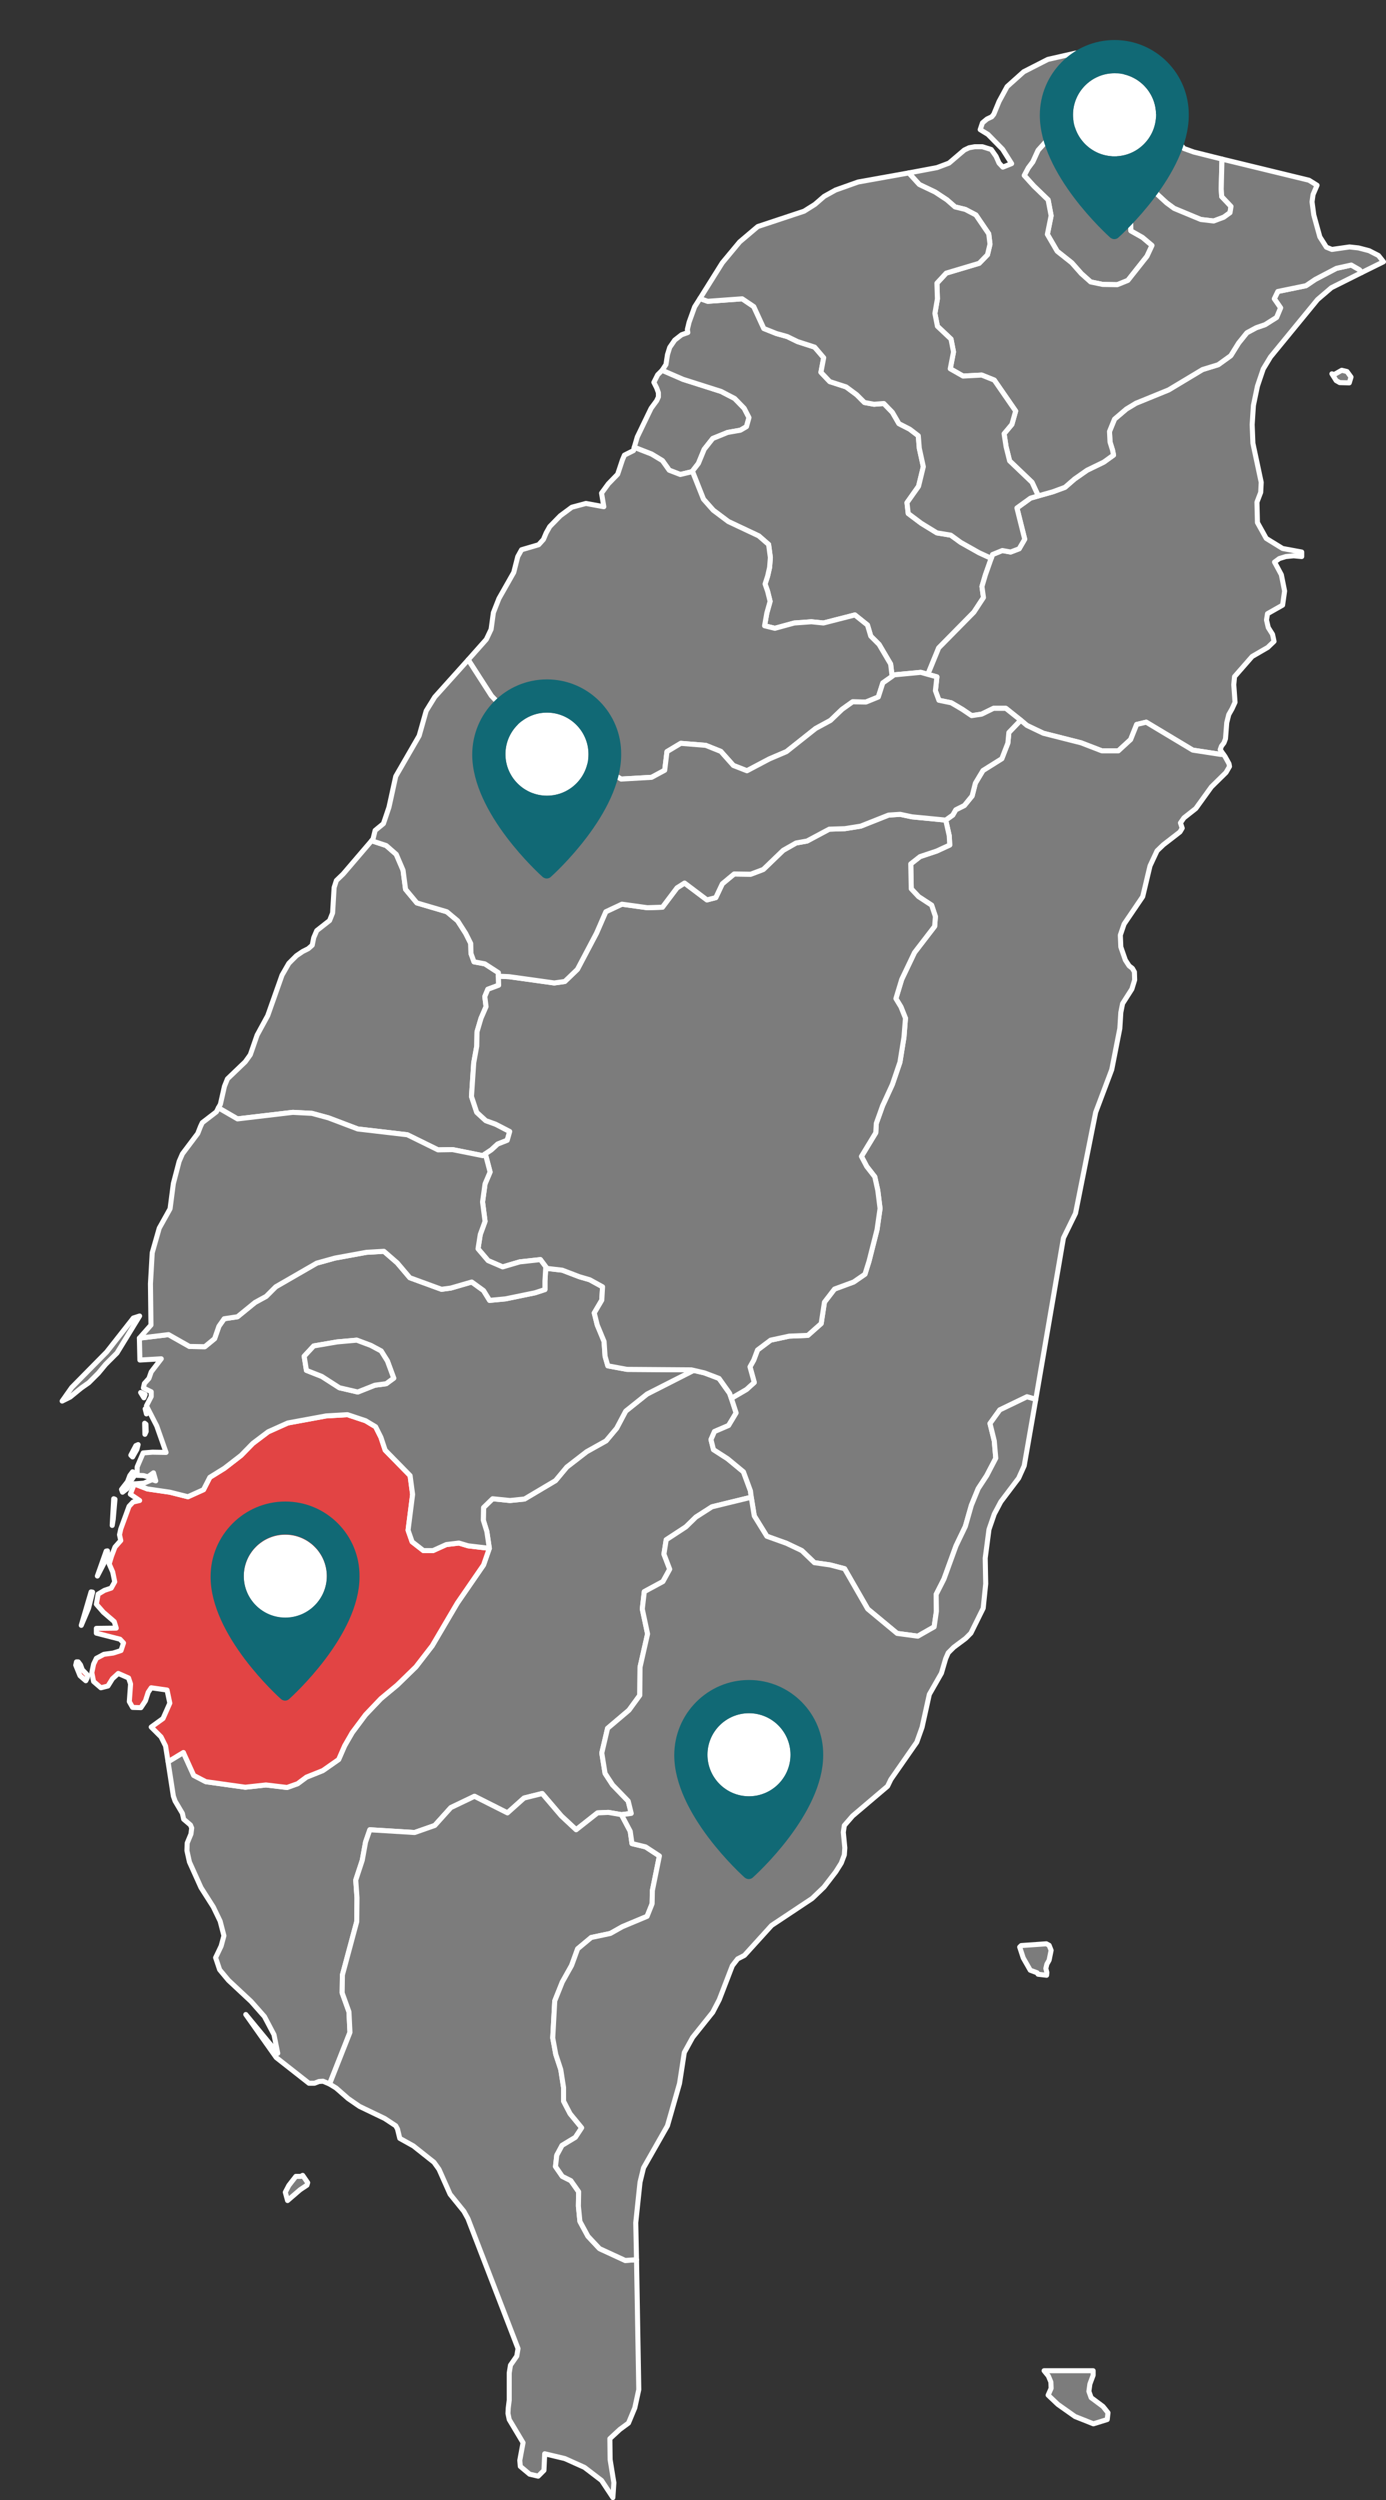 <?xml version="1.0" encoding="utf-8"?>
<!-- Generator: Adobe Illustrator 21.1.0, SVG Export Plug-In . SVG Version: 6.00 Build 0)  -->
<svg version="1.1" id="圖層_1" xmlns="http://www.w3.org/2000/svg" xmlns:xlink="http://www.w3.org/1999/xlink" x="0px" y="0px"
	 viewBox="0 0 550.9 993.2" style="enable-background:new 0 0 550.9 993.2;" xml:space="preserve">
<rect x="0" y="0" width="550.9" height="993.2" fill="#333333" stroke="none"/>
<style type="text/css">
	.st0{fill:#7C7C7C;stroke:#FFFFFF;stroke-width:2;stroke-linecap:round;stroke-linejoin:round;}
	.st1{fill:#E24444;stroke:#FFFFFF;stroke-width:2;stroke-linecap:round;stroke-linejoin:round;}
	.st2{fill:#FFFFFF;}
	.st3{fill:#116975;}
</style>
<path id="TWN1156" class="st0" d="M290.7,555.5l1.9,5.8l-3,5l-5.6,2.4l-1.4,3.2l1,4l5.6,3.6l6.3,5.2l2.8,7.6l0.3,2.5l-15.6,3.8
	l-6.4,4.1l-4,3.9l-7.8,5.1l-0.9,5.7l2.3,6l-2.7,4.9l-7.4,4l-0.8,6.9l2.1,9.9l-3,13.2l-0.1,11.2l-4.3,5.9l-8.5,7.2l-2.3,9.8l1.3,8.1
	l3,4.6l6.2,6.4l1.2,4.9l-3.9,0.5l-5.2-0.9l-4.3,0.2l-8.5,6.7l-5.9-5.5l-7.6-8.9l-7.2,1.8l-6.6,5.9l-13.1-6.6l-9.4,4.5l-6.4,7.1
	l-8,2.8l-17.8-1.1l-1.7,4.9L144,739l-2.6,7.9l0.5,7l-0.1,9.5l-5.7,21.2l-0.1,7.1l2.7,7.5l0.4,8.2l-8.1,20.5l-2.6-1.1l-1.6,0.1
	l-1.8,0.7h-2.2l-13-10.2l-12.1-17.1l12.7,15.4l-1.5-7.4l-3.8-7.2l-5.3-6l-9-8.4l-3.5-4.2l-1.6-4.8l2.2-4.6L89,769l-1.5-5.8l-2.7-5.6
	l-4.9-7.7l-4.6-10.2l-1-4.5l0.1-3l1.5-3.6l0.3-2.4l-0.5-1.2l-2.7-2.3l-0.5-2.3l-2.9-4.9l-0.7-2l-2.1-13.6l6.1-3.7l0.2,0.5l3.9,8.6
	l4.8,2.5l15.7,2.2l8.2-0.9l8.4,1l4.2-1.5l3.5-2.6l6.5-2.6l6.3-4.4l2.4-5.5l3-5.2l5.3-7.1l6.1-6.4l6.5-5.4l7.4-7.2l6.5-8.4l10-17
	l10.4-15.1l2.3-6.6l-1-6.7l-1.4-4.5l0.1-5l3.6-3.5l6.9,0.7l5.8-0.6l12.3-7.3l4.5-5.4l7.9-6.1l7.7-4.3l4.2-5l3.6-6.8l8.5-6.8
	l18.5-9.4l4.3,1l5.8,2.2l4.2,5.9L290.7,555.5L290.7,555.5z"/>
<path id="TWN1158" class="st0" d="M120.3,864.2l2,2.9l-0.3,1l-2.7,1.8l-5,4.3l-0.9-3.3l1.4-2.7l2.8-3.6h2L120.3,864.2L120.3,864.2z
	 M247,720.9l3.5,6.6l0.7,4.9l5.4,1.3l5.5,3.6l-2.8,13.8l-0.1,5.2l-2,5l-9.8,4.1l-4.8,2.7l-7.6,1.6l-5.4,4.5l-2.4,6.6l-3.7,6.6
	l-3,7.5l-0.8,14.7l1.2,6.5l2,6.1l1.1,7.1v5.4l2.6,5l4.6,5.6l-2.5,3.8l-5.3,3.2l-2.1,3.9l-0.5,4.5l2.7,3.9l3.4,1.7l3.1,4.4l-0.1,5.7
	l0.6,6.1l3.2,5.9l4.6,4.9l10.2,4.7l4.5-0.3l0.9,51.6l-1.6,7.3l-2.5,6l-3.4,2.5l-4,3.7l0.1,8.3l1.5,9.2l-0.4,5.9l-4.5-6.8l-6.8-5.2
	l-7.8-3.5l-8-1.9l-0.3,6.6l-2.3,2.3l-3.4-0.8l-3.7-3.1l-0.2-2.4l1.3-7l-5.5-9.2l-0.5-2.4l0.1-2.1l0.4-3.2v-10.8l0.5-3.1l2.5-3.6
	l0.5-3L186,881.4l-1.6-2.9l-5.5-6.8l-4.4-9.9l-2-2.8l-8.2-6.5l-5.4-3l-0.9-3.7l-0.7-1.3l-4.4-2.9l-10-4.8l-4.5-3.1l-4.8-4.2
	l-2.6-1.6l8.1-20.5l-0.4-8.2l-2.7-7.5l0.1-7.1l5.7-21.2l0.1-9.5l-0.5-7l2.6-7.9l1.3-7.2l1.7-4.9l17.8,1.1l8-2.8l6.4-7.1l9.4-4.5
	l13.1,6.6l6.6-5.9l7.2-1.8l7.6,8.9l5.9,5.5l8.5-6.7l4.3-0.2L247,720.9L247,720.9z"/>
<path id="TWN1160" class="st1" d="M34.7,666.5l-0.6,1.2l-2.3-2l-1.7-4.2l0.3-1.3h0.7l0.9,1.2l0.7,1.9l2.1,2.2L34.7,666.5L34.7,666.5
	z M35.2,638.9l-2.9,6.8l3.9-13.3l0.6,0.1L35.2,638.9z M38.7,626.1l3.5-9.9l0.5-0.1l0.2,1.9L38.7,626.1z M45,603.6l-0.4,2.4l0.6-10.6
	l0.5,0.2L45,603.6L45,603.6z M194.5,615.1l-2.3,6.6l-10.4,15.1l-10,17l-6.5,8.4l-7.4,7.2l-6.5,5.4l-6.1,6.4l-5.3,7.1l-3,5.2
	l-2.4,5.5l-6.3,4.4l-6.5,2.6l-3.5,2.6l-4.2,1.5l-8.4-1l-8.2,0.9l-15.7-2.2l-4.8-2.5l-3.9-8.6l-0.2-0.5l-6.1,3.7l-1-6.3L64,690
	l-3.9-3.9l4.7-3.4l2.7-6.1l-1.1-5.2l-6.3-0.9l-1.2,1.8l-1.1,3.4l-1.8,2.7l-3.3-0.1l-1.3-2.3l0.5-7l-0.8-2.4l-4.1-1.8l-2.3,2.1
	l-1.8,2.9l-2.8,0.7l-2.9-2.5l-0.7-3.5l0.7-3.4l1.1-2.3l3-1.6l3.7-0.5l3.1-1l1-3l-1.4-1.5l-9.4-2.4v-1.9l7.9-0.1l-0.8-2.6l-4.3-3.7
	l-2.8-3.2l0.7-4l2.5-1.5l2.7-0.9l1.4-2.5l-0.8-3.9l-1.4-3.2l0.9-3l1.4-3.7L48,612l-0.5-2.3l0.5-2.3l3.3-9l1.6-1.7l2.6-0.6l-3.7-2.5
	l1.6-4.1l5.2,2l8.9,1.3l7.2,1.8l6.2-2.8l2.5-4.9l5.8-3.6l6.6-5.1l4.7-4.8l6.1-4.6l7.8-3.5l15.2-2.8l8.5-0.5l7.2,2.4l4,2.4l2.1,4.2
	l1.7,5.1l9.9,10.1l1,7.5l-1.8,14.2l1.6,4.6l4.5,3.5h3.8l5.3-2.4l5-0.6l3.7,1.1L194.5,615.1L194.5,615.1z"/>
<path id="TWN1161" class="st0" d="M275.2,187.2l-0.2,0.2l-4.6,1.1l-4.4-1.7l-2.7-3.8l-4.3-2.6l-6.9-2.7l1.2-4.1l5.5-11.4l2.2-3
	l0.7-1.5V156l-0.7-1.9l-1.1-2.2l1.5-3l1.8-1.8l8.3,3.6l15.1,4.8l5.4,2.8l3.8,3.9l1.9,3.7l-1,3.6l-2.4,1.4l-5.1,0.9l-5.9,2.4
	l-3.4,4.3l-2.3,5.6L275.2,187.2L275.2,187.2z"/>
<path id="TWN1162" class="st0" d="M394,221.8l-2.3,6.5l-1.4,4.7l0.6,4.4l-3.8,5.8l-14,14.2l-4.3,10.5l-2.8-0.8l-10.6,1l-0.8,0.6
	l-0.6-4.9l-4.6-7.8l-3.3-3.3l-1.3-4.4l-5-4l-12.5,3.2l-4.8-0.5l-6.8,0.5l-7.7,2.1l-4.1-1l0.9-5.1l1.3-4.6l-1-4l-1-2.9l1-3.1l0.8-3.5
	l0.3-3.9l-0.7-5.2l-3.9-3.4l-12.1-5.7l-6-4.5l-3.9-4.4l-4.4-11.1l2.4-3.1l2.3-5.6l3.4-4.3l5.9-2.4l5.1-0.9l2.4-1.4l1-3.6l-1.9-3.7
	l-3.8-3.9l-5.4-2.8l-15.1-4.8l-8.3-3.6l1.5-2.3l0.6-3.9l0.9-2.9l2-2.9l2.7-2.1l2.5-0.9l-0.2-1.2l0.7-2.9l2.2-6.1l2.1-3.3l3.1,1.1
	l13.7-1l4.6,3.1l4,8.7l5,2l4.3,1.2l4.1,2l6.8,2.2l3.6,4.2l-1.1,5.8l3.5,3.7l6.5,2.1l4.2,3.1l3.1,3.1l3.8,0.7l3.9-0.3l3.4,3.5
	l2.6,4.5l4.3,2.2l3.4,2.6l0.4,5l1.6,7.3l-1.9,7.8l-4.6,6.5l0.5,4.3l5.2,3.9l6.2,3.8l5.5,0.9l4,2.9l7.3,4.1L394,221.8L394,221.8z"/>
<path id="TWN1163" class="st0" d="M533.3,147.1l2.1,0.5l1.6,2.2l-0.7,2.3l-3.8-0.1l-1.4-0.8l-1.7-2.7l0.9,0.3L533.3,147.1
	L533.3,147.1z M486.3,299.7h-1.1l-11.1-1.7l-18.5-11.1l-3.8,0.9l-2.4,6l-4.9,4.5H438l-8.3-3.2l-15-3.8l-6.5-3.1l-2.5-2.1l-5.9-4.7
	h-4.9l-4.7,2.3l-4,0.6l-3.7-2.5l-4.4-2.6l-4.9-1l-1.4-3.8l0.6-5.5l-3.6-1l4.3-10.5l14-14.2l3.8-5.8l-0.6-4.4l1.4-4.7l2.3-6.5
	l0.5-1.5l3.9-1.6l3.3,0.6l3.4-1.3l2.2-3.8l-3.1-12.4l5.4-3.9l3.1-0.9l5.7-1.6l4.9-1.8l3.8-3.3l5-3.5l6.6-3.2l3.9-2.8l-0.4-2l-1-3.2
	l-0.2-4.2l2-4.9l4.7-4l3.8-2.3l13-5.3l13.5-8.1l6.2-1.9l5-3.6l3.1-5l3.3-4.1l3.7-2l3.5-1.2l4.6-2.9l1.6-3.8l-2.5-3.6l1.4-2.9
	l11.2-2.3l3.7-2.5l8.4-4.4l5.9-1.3l3.3,1.9l0.8,1.1l-12,6l-5.5,4.7L505,141.8l-2.9,4.8l-2.3,6.8l-1.6,7.7l-0.5,7.6l0.3,7.4l3.3,15.5
	l-0.2,4l-1.5,3.9l0.2,8.1l3.5,6.3l6.5,4l7.6,1.4v1.8l-3.2-0.3l-3.1,0.3l-2.6,0.8l-1.9,1.4l2.7,5l1.3,6.5l-0.8,5.6l-6,3.4l-0.4,2.5
	l0.7,3l1.7,2.7l0.6,2.8l-2.5,2.4l-6.2,3.6l-7,8l-0.3,3.2l0.5,7l-1.2,2.6l-1.3,2.3l-0.8,3.2l-0.5,6.4l-0.6,1.6l-1,1.3l-0.5,1.4
	L486.3,299.7L486.3,299.7z"/>
<path id="TWN1164" class="st0" d="M485.7,63.2l-0.3,11.9l0.2,3l3.7,3.9l-0.4,2.5l-2.5,1.8l-4,1.5l-5.1-0.6l-10.6-4.4l-3-2.2
	l-3.7-3.4l-2.8-3.5l-1.7-3.5l-2.9-3.7l-0.6-2.9l3.2-2.2l7.2-3.1l4.4-2.9l1.4,0.9l2.4,2.7l3.9,1.4L485.7,63.2L485.7,63.2z"/>
<path id="TWN1165" class="st0" d="M275.2,187.2l4.4,11.1l3.9,4.4l6,4.5l12.1,5.7l3.9,3.4l0.7,5.2l-0.3,3.9l-0.8,3.5l-1,3.1l1,2.9
	l1,4l-1.3,4.6l-0.9,5.1l4.1,1l7.7-2.1l6.8-0.5l4.8,0.5l12.5-3.2l5,4l1.3,4.4l3.3,3.3l4.6,7.8l0.6,4.9l-3.7,2.6l-1.8,5.6l-4.9,2
	l-5.3-0.1l-4.2,3l-4.6,4.4l-5.9,3.2l-11.6,9.2l-6.8,2.9l-8.9,4.7l-5.4-2.1l-5-5.6l-6-2.4l-9.9-0.8l-5.5,3.3l-0.9,7.4l-5.2,2.8
	l-12.1,0.7l-11.6-6.7l-6.6-1.2l-7.3-3.6l-15.1-11.1l-6.3-5.5l-4.7-5l-9.2-14.3l7.2-8.1l1.9-4l0.9-6.6l2.2-5.6l5.9-10.4l1.6-6.3
	l1.5-2.7l6.8-2l1.9-2.1l1.1-2.6l1.4-2.5l4.2-4.3l4.6-3.4l5.6-1.5l7.1,1.3l-0.9-5.4l2.7-3.7l3.7-3.8l1.9-5.7l0.8-1.9l3.6-1.8l0.3-1.3
	l6.9,2.7l4.3,2.6l2.7,3.8l4.4,1.7l4.6-1.1L275.2,187.2L275.2,187.2z"/>
<path id="TWN1166" class="st0" d="M448.3,111.4l-4.2,1.7l-5.8-0.1l-4.8-1l-3.7-3.3l-3.8-4.3l-5.8-4.6l-3.9-6.7l1.5-7.4l-1.2-6.3
	l-5.7-5.5l-3.8-4.2l1.6-3l1.8-2.4l2.1-4.6l3.6-4l10.9-6.4l2.9-2.5l4-2l3.8,1.2l2.1,2.2l-0.5,3.6l0.4,3.5l3.2,6.8l2.5,10l3.9,3.5
	L451,80l-1.6,6.6l0.1,5.1l4.6,2.6l3.8,3.2l-2,4.3L448.3,111.4L448.3,111.4z"/>
<path id="TWN1167" class="st0" d="M466.8,55.4l-4.4,2.9l-7.2,3.1l-3.2,2.2l0.6,2.9l2.9,3.7l1.7,3.5l2.8,3.5l3.7,3.4l3,2.2l10.6,4.4
	l5.1,0.6l4-1.5l2.5-1.8l0.4-2.5l-3.7-3.9l-0.2-3l0.3-11.9l34.6,8.4l3.2,2l-1.6,3.7l-0.4,2.9l0.7,5.2l2.4,8.7l2.6,4.1l2.2,0.9l7-1
	l3.6,0.4l4.2,1.1l3.7,1.9l2,2.5l-8.7,4.3l-0.8-1.1l-3.3-1.9l-5.9,1.3l-8.4,4.4l-3.7,2.5l-11.2,2.3l-1.4,2.9l2.5,3.6l-1.6,3.8
	l-4.6,2.9l-3.5,1.2l-3.7,2l-3.3,4.1l-3.1,5l-5,3.6l-6.2,1.9l-13.5,8.1l-13,5.3l-3.8,2.3l-4.7,4l-2,4.9l0.2,4.2l1,3.2l0.4,2l-3.9,2.8
	l-6.6,3.2l-5,3.5l-3.8,3.3l-4.9,1.8l-5.7,1.6l-2.5-5.4l-8.9-8.5l-1.4-5.6l-0.8-5.2l3.1-3.7l1.5-5.3l-8.5-12.3l-5-2l-7.4,0.4
	l-5.1-2.9l1.3-6.7l-1-5.1l-5.4-5.1l-1-5.1l1-5.8l-0.2-6.2l3.7-4l13.1-3.9l3.3-3.4l1-4.2l-0.5-4.1l-5.1-7.5l-4.2-2.2l-4.1-1l-3.2-2.8
	l-4.7-3.1l-6.3-3l-4.2-4.6l11.2-2.1l4.8-1.8l6.1-5.2l1.9-0.9l2.2-0.4h3.1l3.5,1.1l1.9,2.7l1.2,2.7l1.5,1.6l3.5-1.4l-3.6-5.7
	l-5.8-5.9l-3.1-1.9l0.9-2.7l1.8-1.5l1.9-0.9l0.8-1l2.1-5.1l3.2-5.9l6.6-5.9l9.6-4.9l11-2.5l10.8,1.2l4.5,3.4l10,14.2l3.6,7.4
	l1.2-0.5l2.7-0.7l3-0.4l2.2,0.6l-0.1,0.9l-1.1,1.3l-1,1.8l0.1,2.2l1.1,1.2L466.8,55.4L466.8,55.4z M448.3,111.4l7.6-9.6l2-4.3
	l-3.8-3.2l-4.6-2.6l-0.1-5.1L451,80l-1.6-4.4l-3.9-3.5l-2.5-10l-3.2-6.8l-0.4-3.5l0.5-3.6l-2.1-2.2l-3.8-1.2l-4,2l-2.9,2.5
	l-10.9,6.4l-3.6,4l-2.1,4.6l-1.8,2.4l-1.6,3l3.8,4.2l5.7,5.5l1.2,6.3l-1.5,7.4l3.9,6.7l5.8,4.6l3.8,4.3l3.7,3.3l4.8,1l5.8,0.1
	L448.3,111.4L448.3,111.4z"/>
<path id="TWN1168" class="st0" d="M412.7,197l-3.1,0.9l-5.4,3.9l3.1,12.4l-2.2,3.8l-3.4,1.3l-3.3-0.6l-3.9,1.6l-0.5,1.5l-4.8-2.2
	l-7.3-4.1l-4-2.9l-5.5-0.9l-6.2-3.8L361,204l-0.5-4.3l4.6-6.5l1.9-7.8l-1.6-7.3l-0.4-5l-3.4-2.6l-4.3-2.2l-2.6-4.5l-3.4-3.5
	l-3.9,0.3l-3.8-0.7l-3.1-3.1l-4.2-3.1l-6.5-2.1l-3.5-3.7l1.1-5.8l-3.6-4.2l-6.8-2.2l-4.1-2l-4.3-1.2l-5-2l-4-8.7l-4.6-3.1l-13.7,1
	l-3.1-1.1l8.9-14.2l6.9-8.3l7.2-6.1l18.4-6.1l4.3-2.7l3.7-3.2l4.5-2.5l9-3.2l20.1-3.6l4.2,4.6l6.3,3l4.7,3.1l3.2,2.8l4.1,1l4.2,2.2
	l5.1,7.5l0.5,4.1l-1,4.2l-3.3,3.4l-13.1,3.9l-3.7,4l0.2,6.2l-1,5.8l1,5.1l5.4,5.1l1,5.1l-1.3,6.7l5.1,2.9l7.4-0.4l5,2l8.5,12.3
	l-1.5,5.3l-3.1,3.7l0.8,5.2l1.4,5.6l8.9,8.5L412.7,197L412.7,197z"/>
<path id="TWN1169" class="st0" d="M198.1,387.8l0.1,3.6l-4.3,1.6l-1.2,2.9l0.5,4l-2,4.6l-1.6,5.4l-0.1,5.7l-1.2,6.6l-0.9,13.4
	l2.1,6.3l3.6,3.3l3.9,1.4l5.6,2.9l-1,3.5l-3.8,1.5l-2.5,2.3l-2.4,1.6l-1,0.7l-12-2.4l-5.8,0.1l-12.2-6l-19.7-2.3l-11.6-4.4l-6.6-1.8
	l-7.6-0.4l-22,2.6l-7.6-4.4l0.8-1.4l1.6-7.1l1.2-3l7.1-6.8l2-2.8l2.7-7.8l4.2-7.7l5.7-16.1l2.7-4.7l3-3l2.5-1.7l2.2-1.1l1.6-1.4
	l0.6-3l1.2-2.8l5.1-4l1.2-3l0.6-10.1l0.9-2.8l2.7-2.6l11.3-13.2l5.8,1.9l4,3.5l2.7,6.3l1,7.6l4.5,5.4l11.9,3.5l4.3,3.6l3.2,5l2,4
	l0.1,4l1.2,3.3l4.3,0.8l5.4,3.5L198.1,387.8L198.1,387.8z"/>
<path id="TWN1170" class="st0" d="M50.5,591.4l-1.8,1.4l-0.4-1.1l2.4-3.1l0.9-2.4l1.1-1.5l0.6,0.5l0.1,1.1l-1.4,2L50.5,591.4
	L50.5,591.4z M52.7,578.8l-0.7-0.7l2-3.8l0.9-0.4l-0.5,1.9L52.7,578.8L52.7,578.8z M57.6,569.8l-0.1-4.4l0.5,0.4l0.1,2.9L57.6,569.8
	z M59,560.1l-0.8,1.6l-0.5-2L59,560.1z M57.7,554l-0.5,1.3l-1.3-2.1L57.7,554z M27.9,555l-3.2,1.6l3.8-5.4l13.9-14.1L53,523.6
	l2.5-0.8l-9,14.7L42,542l-2.9,3.5l-3.8,3.8l-3,2.1L27.9,555L27.9,555z M217.4,503.9l6.1,0.7l6.8,2.6l4.1,1.2l5.1,2.8l-0.3,5.3
	l-3,5.1l1.2,4.8l2.7,6.5l0.4,5.9l1.1,3.8l7.6,1.4l25.6,0.2l0.9,0.2l-18.5,9.4l-8.5,6.8l-3.6,6.8l-4.2,5l-7.7,4.3l-7.9,6.1l-4.5,5.4
	l-12.3,7.3l-5.8,0.6l-6.9-0.7l-3.6,3.5l-0.1,5l1.4,4.5l1,6.7l-8.4-1l-3.7-1.1l-5,0.6l-5.3,2.4h-3.8l-4.5-3.5l-1.6-4.6l1.8-14.2
	l-1-7.5l-9.9-10.1l-1.7-5.1l-2.1-4.2l-4-2.4l-7.2-2.4l-8.5,0.5l-15.2,2.8l-7.8,3.5l-6.1,4.6l-4.7,4.8l-6.6,5.1l-5.8,3.6l-2.5,4.9
	l-6.2,2.8l-7.2-1.8l-8.9-1.3l-5.2-2l3.8-0.3l3.3-1.4l1.4,0.5l-0.9-3.2l-2.2,1.6l-1.8-0.5l-2.5-0.1v-3.3l2.4-5.6l3.7-0.3L66,577
	l-3.7-10.5l-4.1-8l1.9-3.7v-1.9l-3.1-1.5l0.4-1.8l1.8-2l0.9-2.6l4-5.2l-8.5,0.5l-0.2-8.7l11.6-1.4l8.3,4.7l6.1,0.1l3.9-3.2l1.7-4.9
	l2.1-3l5.3-0.8l7-5.7l4.4-2.4l3.8-3.8l16.3-9.4l7.2-2l12.6-2.3l6.9-0.4l5.3,4.6l5,5.9l12.6,4.6l3.7-0.5l8.3-2.4l4.7,3.4l2.4,3.9
	l6.3-0.6l11.7-2.4l4-1.3v-3.4l0.3-5L217.4,503.9L217.4,503.9z M124.7,534.7l-3.8,4.1l0.9,5.6l6.1,2.4l7,4.5l7.3,1.7l6.8-2.7l4.5-0.6
	l3-2.2l-2.5-6.8l-2.5-4l-4.1-2.2l-5.6-2.1l-7.8,0.7L124.7,534.7L124.7,534.7z"/>
<path id="TWN1171" class="st0" d="M124.7,534.7l9.3-1.6l7.8-0.7l5.6,2.1l4.1,2.2l2.5,4l2.5,6.8l-3,2.2l-4.5,0.6l-6.8,2.7l-7.3-1.7
	l-7-4.5l-6.1-2.4l-0.9-5.6L124.7,534.7L124.7,534.7z"/>
<path id="TWN1172" class="st0" d="M486.3,299.7l0.6,0.8l1.6,2.9l0.2,1.1l-1.4,2.4l-5.8,5.7l-6.2,8.6l-4.7,3.7l-1.4,2l0.7,2.1
	l-0.9,1.5l-6.6,5.1l-2.5,2.4l-2.8,6l-2.9,12.2l-7.4,10.9l-1.5,4.4l0.2,4.7l1.8,5.2l1.5,2.3l1.3,1l0.8,1.4l0.1,3.2l-1.1,3.6l-3.7,5.8
	l-0.7,3.5l-0.4,6.4l-3.2,16.3l-6.4,17l-8,40.1l-4.8,9.8l-11,64.1l-3.5-1l-10.8,5.2l-3.9,5.4l1.7,6.9l0.6,6.9l-3.6,6.9l-3.4,5.2
	l-2.7,6.6l-2.4,8.4l-3.7,7.7l-4.8,13.2l-3.1,6.1l0.1,6.7l-0.9,6.2l-6.5,3.7l-8.2-1.1l-11.7-9.7l-9.2-16l-5.7-1.5l-6.3-0.9l-5-4.8
	l-6.1-2.9l-7.8-2.8l-5-8.1l-1.2-7.4l-0.3-2.5l-2.8-7.6l-6.3-5.2l-5.6-3.6l-1-4l1.4-3.2l5.6-2.4l3-5l-1.9-5.8l6-3.5l3.1-2.8l-1.7-6.2
	l1.5-2.7l1.5-4l5.2-3.9l7.4-1.6l7.4-0.3l5.3-4.7l1.3-8.5l4-5.2l7.6-2.8l4.5-3.1l1.6-5.1l3.2-12.6l1.2-8.4l-0.9-7.2l-1.2-5.4
	l-3.2-4.1l-2.1-4l5.7-9.4l0.2-3.7l2.5-7l3.9-8.5l3-8.8l1.6-9.9l0.6-7.6l-1.8-4.5l-2-3.3l2.3-7.6l5.1-10.7l8-10.4l0.3-3.9l-1.5-4.5
	l-5.2-3.4l-2.9-3.1l-0.2-9.9l3.7-2.9l6.6-2.2l5.2-2.4l-0.2-3.7l-1.4-6.2l2.8-2l1.2-2.1l3.4-1.7l3.1-3.8l1.3-5.1l3-5l7.5-4.7l2.4-6.2
	l0.4-4.2l4.7-4.9l2.5,2.1l6.5,3.1l15,3.8l8.3,3.2h6.5l4.9-4.5l2.4-6l3.8-0.9l18.5,11.1l11.1,1.7L486.3,299.7L486.3,299.7z"/>
<path id="TWN1173" class="st0" d="M375.9,325.8l1.4,6.2l0.2,3.7l-5.2,2.4l-6.6,2.2l-3.7,2.9l0.2,9.9l2.9,3.1l5.2,3.4l1.5,4.5
	l-0.3,3.9l-8,10.4l-5.1,10.7l-2.3,7.6l2,3.3l1.8,4.5l-0.6,7.6l-1.6,9.9l-3,8.8l-3.9,8.5l-2.5,7l-0.2,3.7l-5.7,9.4l2.1,4l3.2,4.1
	l1.2,5.4l0.9,7.2l-1.2,8.4l-3.2,12.6l-1.6,5.1l-4.5,3.1l-7.6,2.8l-4,5.2l-1.3,8.5l-5.3,4.7l-7.4,0.3l-7.4,1.6l-5.2,3.9l-1.5,4
	l-1.5,2.7l1.7,6.2l-3.1,2.8l-6,3.5l-0.7-2l-4.2-5.9l-5.8-2.2l-4.3-1l-0.9-0.2l-25.6-0.2l-7.6-1.4l-1.1-3.8l-0.4-5.9l-2.7-6.5
	l-1.2-4.8l3-5.1l0.3-5.3l-5.1-2.8l-4.1-1.2l-6.8-2.6l-6.1-0.7l-2.6-3.5l-8.2,0.9l-6.8,2l-5.8-2.5l-4-4.7l0.9-5.7l1.9-5.2l-1-7.7
	l1-7.2l2-4.7l-1.9-7.2l2.4-1.6l2.5-2.3l3.8-1.5l1-3.5l-5.6-2.9l-3.9-1.4l-3.6-3.3l-2.1-6.3l0.9-13.4l1.2-6.6l0.1-5.7l1.6-5.4l2-4.6
	l-0.5-4l1.2-2.9l4.3-1.6l-0.1-3.6l4.3,0.2l17.9,2.5l4.2-0.6l5-4.8l7.6-14.4l3.7-8.5l6.4-3l10.1,1.4l6-0.2l5.8-7.7l3-1.9l8.9,6.7
	l3.5-0.9l2.6-5.5l4.7-3.9l6.6,0.1l5-1.9l7.9-7.6l5.1-2.9l4.4-0.8l8.8-4.7l6.2-0.2l6.3-1l11.1-4.4l4.6-0.3l4.7,1L375.9,325.8
	L375.9,325.8z"/>
<path id="TWN1174" class="st0" d="M354.6,268.7l0.8-0.6l10.6-1l2.8,0.8l3.6,1l-0.6,5.5l1.4,3.8l4.9,1l4.4,2.6l3.7,2.5l4-0.6l4.7-2.3
	h4.9l5.9,4.7L401,291l-0.4,4.2l-2.4,6.2l-7.5,4.7l-3,5l-1.3,5.1l-3.1,3.8l-3.4,1.7l-1.2,2.1l-2.8,2l-13.4-1.3l-4.7-1l-4.6,0.3
	l-11.1,4.4l-6.3,1l-6.2,0.2l-8.8,4.7l-4.4,0.8l-5.1,2.9l-7.9,7.6l-5,1.9l-6.6-0.1l-4.7,3.9l-2.6,5.5l-3.5,0.9l-8.9-6.7l-3,1.9
	l-5.8,7.7l-6,0.2l-10.1-1.4l-6.4,3l-3.7,8.5l-7.6,14.4l-5,4.8l-4.2,0.6l-17.9-2.5l-4.3-0.2v-1.4l-5.4-3.5l-4.3-0.8l-1.2-3.3l-0.1-4
	l-2-4l-3.2-5l-4.3-3.6l-11.9-3.5l-4.5-5.4l-1-7.6l-2.7-6.3l-4-3.5l-5.8-1.9l0.6-0.8l0.8-3.3l3.3-2.7l2.2-6.5l2.7-12.3l9.3-16.1
	l2.8-9.9l3.4-5.5l13.3-14.8l9.2,14.3l4.7,5l6.3,5.5l15.1,11.1l7.3,3.6l6.6,1.2l11.6,6.7l12.1-0.7l5.2-2.8l0.9-7.4l5.5-3.3l9.9,0.8
	l6,2.4l5,5.6l5.4,2.1l8.9-4.7l6.8-2.9l11.6-9.2l5.9-3.2l4.6-4.4l4.2-3l5.3,0.1l4.9-2l1.8-5.6L354.6,268.7L354.6,268.7z"/>
<path id="TWN1176" class="st0" d="M192.9,458.4l1.9,7.2l-2,4.7l-1,7.2l1,7.7l-1.9,5.2l-0.9,5.7l4,4.7l5.8,2.5l6.8-2l8.2-0.9l2.6,3.5
	h-0.5l-0.3,5v3.4l-4,1.3l-11.7,2.4l-6.3,0.6l-2.4-3.9l-4.7-3.4l-8.3,2.4l-3.7,0.5l-12.6-4.6l-5-5.9l-5.3-4.6l-6.9,0.4l-12.6,2.3
	l-7.2,2l-16.3,9.4l-3.8,3.8l-4.4,2.4l-7,5.7l-5.3,0.8l-2.1,3l-1.7,4.9l-3.9,3.2l-6.1-0.1l-8.3-4.7l-11.6,1.4l4.6-5.2L59.8,510
	l0.7-12.3l2.8-9.8l4.3-7.7l1.3-10l2.3-8.8l1.3-3l6.1-8.1l1.1-2.8l0.7-1.5l5.6-4.3l0.8-1.6l7.6,4.4l22-2.6l7.6,0.4l6.6,1.8l11.6,4.4
	l19.7,2.3l12.2,6l5.8-0.1l12,2.4L192.9,458.4L192.9,458.4z"/>
<path id="TWN1177" class="st0" d="M440.1,961.2l-5.5,1.7l-7.3-2.9l-6.8-4.8l-3.9-3.7l1.2-2.7l-0.1-2.5l-1-2.4l-1.7-2.1h19.5v1.8
	l-1.3,3.5l-0.4,2.9l0.9,2.5l4.7,3.5l2,2.5L440.1,961.2L440.1,961.2z M416.1,783.6l-0.1,1.1l-3.4-0.4l-0.4-0.6l-2.7-1l-2.8-4.9
	l-1.4-4.3l0.6-0.6l10-0.7l1.1,0.6l0.8,2l-0.8,3.9l-0.9,1.6l-0.4,1.7L416.1,783.6L416.1,783.6z M253,897.7l-4.5,0.3l-10.2-4.7
	l-4.6-4.9l-3.2-5.9l-0.6-6.1l0.1-5.7l-3.1-4.4l-3.4-1.7l-2.7-3.9l0.5-4.5l2.1-3.9l5.3-3.2l2.5-3.8l-4.6-5.6l-2.6-5v-5.4l-1.1-7.1
	l-2-6.1l-1.2-6.5l0.8-14.7l3-7.5l3.7-6.6l2.4-6.6l5.4-4.5l7.6-1.6l4.8-2.7l9.8-4.1l2-5l0.1-5.2l2.8-13.8l-5.5-3.6l-5.4-1.3l-0.7-4.9
	l-3.5-6.6l3.9-0.5l-1.2-4.9l-6.2-6.4l-3-4.6l-1.3-8.1l2.3-9.8l8.5-7.2l4.3-5.9l0.1-11.2l3-13.2l-2.1-9.9l0.8-6.9l7.4-4l2.7-4.9
	l-2.3-6l0.9-5.7l7.8-5.1l4-3.9l6.4-4.1l15.6-3.8l1.2,7.4l5,8.1l7.8,2.8l6.1,2.9l5,4.8l6.3,0.9l5.7,1.5l9.2,16l11.7,9.7l8.2,1.1
	l6.5-3.7l0.9-6.2l-0.1-6.7l3.1-6.1l4.8-13.2l3.7-7.7l2.4-8.4l2.7-6.6l3.4-5.2l3.6-6.9l-0.6-6.9l-1.7-6.9l3.9-5.4l10.8-5.2l3.5,1
	l-4.6,26.4l-2.2,4.9l-7.1,9.4l-2.6,4.9l-2.1,6.1l-1.5,11.4l0.2,10.2l-1,9.7l-4.9,9.9l-2.1,2.1l-4.7,3.5l-2.2,2.2l-1,2.3l-1.7,5.8
	l-4.8,8.4l-2.9,13.1l-2.1,5.9l-10.3,14.8l-1.3,2.7l-13.9,11.8l-3.3,3.8l-0.4,2.7l0.6,6.2l-0.2,2.8l-1.2,3.2l-2.2,3.5l-4.7,6.1
	l-4.7,4.5l-16.1,10.7l-10.8,11.9l-2.7,1.4l-2.1,2.7l-5.2,13.5l-2.6,5l-8,10l-3.3,6l-1.9,12.3l-4.8,16.8l-9.5,16.7l-1.4,5.7
	l-1.7,16.1L253,897.7L253,897.7z"/>
<path id="TWN3414" class="st0" d="M-128.4,624.7l-1.8,0.9l-1.3-1.5l-1.5-4.7l1-1.2l3.8-1.3l2.7,0.7l0.1,2.1l-0.2,1.6l-1.2,1.2
	L-128.4,624.7z M-129.6,612.7l-1.7,3.1l-2.2-0.6l-2-2.5l-0.3-2.5l1.2-1.1l3.2,0.5L-129.6,612.7z M-80.8,609.5l-0.4,0.1l-1.2-1.5
	l0.3-0.6l2.5-0.2l0.8,2L-80.8,609.5L-80.8,609.5z M-66.8,604.9l0.3,0.2h2.3v1.3l-1.1,1.5l-0.7,1.8l-1.1-2.8L-66.8,604.9L-66.8,604.9
	z M-100.3,575.3l-1.7,0.1l-3,1.8l-0.4-0.4l0.4-1.3l1.1-1.5l0.7-0.6l1.6-0.3l1.5,0.9L-100.3,575.3z M-108.7,568.6l0.1,2.3l0.5,1.6
	l1.4,1.2l-0.6,1.6l-1.2,1.2l0.6,1.9l-1.5,0.6l-3.1-0.3l-1.6-0.7l1.4-3.1l-0.2-4.2l-0.9,0.6l-2,0.6l-0.6-2.3l2.1-5.1l1.6-0.3l2.7,3.6
	L-108.7,568.6L-108.7,568.6z M-158.2,562.9l2.4,0.6v1.6l-0.6,0.9l-2.1,0.6l-1.1-1.1L-158.2,562.9L-158.2,562.9z M-99.7,538.1
	l-3.2,2.1l-2.1,0.6l-2.2,1.1l-1.3-0.5l-0.3-1.8l0.7-0.6l1.8,0.5l4-2L-99.7,538.1L-99.7,538.1z M-80.2,510.1l-0.6,1.3l4-1.3l3.1,0.4
	l2.3-0.2l1.6-2.7l4.7,8.7l1.2,4l-0.5,3l-2-2l-2.5-1.7l-2.8-0.5l-4,2.2l-2.8,0.3l-1.4,0.8l-0.7,1.5l-1.1,4.1l-0.7,1.2l-4.7,2.7
	l-4.8,0.7l-4.8-1.9l-4.9-4.9l1.3-2.5l2.7,3.2l4,0.9l4.3-1.2l3.5-2.9l-2.4-0.9l-2-1.2l-1.5-1.6l-1.4-2.2l-0.8,1.4l-1,0.6l-0.3-4
	l0.3-4h1.8l2.1,0.5l7.4-4.6l4.6-1.6L-80.2,510.1L-80.2,510.1z M-120.1,519.4h-3.8l0.7-2.1l1.2-1.3l1.9-0.5l2.5-0.2l2.2-0.9l0.6-2
	l0.1-4.8l3.2-10.4l3.1-3l4.2,3.6l-2.5,1.5l-1.7,3.6l-2.8,8.5l-0.1,2.2l0.7,2l-0.3,1.3l-3,0.5l-2.2,0.1l-1.5,0.3l-1.3,0.6
	L-120.1,519.4L-120.1,519.4z M-86.3,501.5l-2.2,0.7l-1.1-1.5l-0.9-3.5l-2-2.9l-4.3-4.3l5.5-4.1l3.3,1.7l3.2,2.8l1.4,2.9l-2.5,2.4
	l1,3.5L-86.3,501.5L-86.3,501.5z M-83.7,471.1L-84,472l-1.3-3l-0.2-1.4l1.8-1.5l1.6-3l0.5,1.1l2.5,1.4l-0.4,1.8l-2.2,1.3
	L-83.7,471.1z"/>
<path id="TWN3415" class="st0" d="M-439.9,274.6l-5.2,1.5l-3-1.2l5-9.9l1.3-1.4l2.1-0.5l2.1-0.1l2,1.4l1.6,1.8v3.1l-1.4,2.1
	l-1.6,0.1l-1.1,1.2l-0.6,1.2L-439.9,274.6L-439.9,274.6z M-384.9,247.8l4.7,12.6l-1,8.8l-3.9,4.6l-6.8-4.3l-5-1.6l-8.1,0.8l-7.1,4.5
	l-3.9,6.1l-3.4,1.7l-3.9-1.9l-2.7-0.1l-2.4-1.1l-1.2-2.1l0.5-0.7l2.1-2.8l0.7-1.2l0.2-2.1l-0.1-2.5l-0.7-4.3l-1.8-4.2l-0.2-2.1
	l1.5-0.9l7.6-3.7l10,6.6l7-0.9l1.1-8.7l2.3-5.5l7.5-1.5L-384.9,247.8L-384.9,247.8z M-115.6,110.1l-2.9,1.5l-1.3-1.2l0.7-3.2
	l2.4-1.4l1.7,0.3l0.2,1.9L-115.6,110.1L-115.6,110.1z"/>
<path id="TWN5128" class="st0" d="M20.1-177.9l-0.2,2.3l-1.9,2.1l-4.1,2l2.5-5.6l2.5,0.5l0.1-0.9L20.1-177.9z M8.3-178.7l-2,2.1
	L3.9-180l3.6-1.3l2.7,1.5L8.3-178.7L8.3-178.7z M5.1-233.6l1,0.5l4.4-2.6h2.8v1.8l-2.8,3.2L5-227.8l-1.7,0.3l-2.5-1.7L0-231.6
	l0.5-2.8l1.1-2l1-0.2l0.3,2.2C2.9-234.4,5.1-233.6,5.1-233.6z M26.4-251.4l-0.6,2.2l0.6,1.2l-1.4-0.2l-1.5-2.2l-1.1-0.7l-2.3,1.3
	l-1-0.4l-1.3,0.3l-1.5,1.7l-1.2,5l-1.1-0.7l-0.5-1.5l0.5-4.3l0.5-1.6l1.1-0.7l2.7-0.9l0.7-0.9l2.2-1.3l2.5,0.4l1.3,1.9L26.4-251.4
	L26.4-251.4z M156.2-297l-1.2,0.4l-1.1-0.4l-1.4,1.3l-1.1,2.1l-0.3-0.5l-1.2-0.2l-1.8-1l1.1-1.7l-0.5-1.4l0.9-0.6l2.2-1.8l2.6,1.5
	l0.6,1.3L156.2-297z"/>
<circle id="_x30_" class="st0" cx="444.9" cy="56.2" r="0"/>
<circle id="_x31_" class="st0" cx="220.8" cy="224.3" r="0"/>
<circle id="_x32_" class="st0" cx="120.6" cy="719.6" r="0"/>
<g>
	<path class="st2" d="M443,29.1c-9.1,0-16.5,7.4-16.5,16.5s7.4,16.5,16.5,16.5s16.5-7.4,16.5-16.5S452.1,29.1,443,29.1z"/>
	<path class="st3" d="M443,15.9c-16.4,0-29.7,13.4-29.7,29.9c0,23.4,26.9,47.6,28,48.6c0.5,0.4,1.1,0.6,1.6,0.6s1.2-0.2,1.6-0.6
		c1.1-1,28-25.2,28-48.6C472.7,29.3,459.4,15.9,443,15.9z M443,62.1c-9.1,0-16.5-7.4-16.5-16.5s7.4-16.5,16.5-16.5
		s16.5,7.4,16.5,16.5S452.1,62.1,443,62.1z"/>
</g>
<g>
	<path class="st2" d="M217.4,283.1c-9.1,0-16.5,7.4-16.5,16.5s7.4,16.5,16.5,16.5s16.5-7.4,16.5-16.5S226.5,283.1,217.4,283.1z"/>
	<path class="st3" d="M217.4,269.9c-16.4,0-29.7,13.4-29.7,29.9c0,23.4,26.9,47.6,28,48.6c0.5,0.4,1.1,0.6,1.6,0.6s1.2-0.2,1.6-0.6
		c1.1-1,28-25.2,28-48.6C247.1,283.3,233.8,269.9,217.4,269.9z M217.4,316.1c-9.1,0-16.5-7.4-16.5-16.5s7.4-16.5,16.5-16.5
		s16.5,7.4,16.5,16.5S226.5,316.1,217.4,316.1z"/>
</g>
<g>
	<path class="st2" d="M113.4,609.7c-9.1,0-16.5,7.4-16.5,16.5s7.4,16.5,16.5,16.5s16.5-7.4,16.5-16.5S122.5,609.7,113.4,609.7z"/>
	<path class="st3" d="M113.4,596.5c-16.4,0-29.7,13.4-29.7,29.9c0,23.4,26.9,47.6,28,48.6c0.5,0.4,1.1,0.6,1.6,0.6s1.2-0.2,1.6-0.6
		c1.1-1,28-25.2,28-48.6C143.1,609.9,129.8,596.5,113.4,596.5z M113.4,642.6c-9.1,0-16.5-7.4-16.5-16.5s7.4-16.5,16.5-16.5
		s16.5,7.4,16.5,16.5S122.5,642.6,113.4,642.6z"/>
</g>
<g>
	<path class="st2" d="M297.7,680.6c-9.1,0-16.5,7.4-16.5,16.5s7.4,16.5,16.5,16.5s16.5-7.4,16.5-16.5S306.8,680.6,297.7,680.6z"/>
	<path class="st3" d="M297.7,667.4c-16.4,0-29.7,13.4-29.7,29.9c0,23.4,26.9,47.6,28,48.6c0.5,0.4,1.1,0.6,1.6,0.6s1.2-0.2,1.6-0.6
		c1.1-1,28-25.2,28-48.6C327.4,680.8,314.1,667.4,297.7,667.4z M297.7,713.6c-9.1,0-16.5-7.4-16.5-16.5s7.4-16.5,16.5-16.5
		s16.5,7.4,16.5,16.5C314.2,706.2,306.8,713.6,297.7,713.6z"/>
</g>
</svg>
